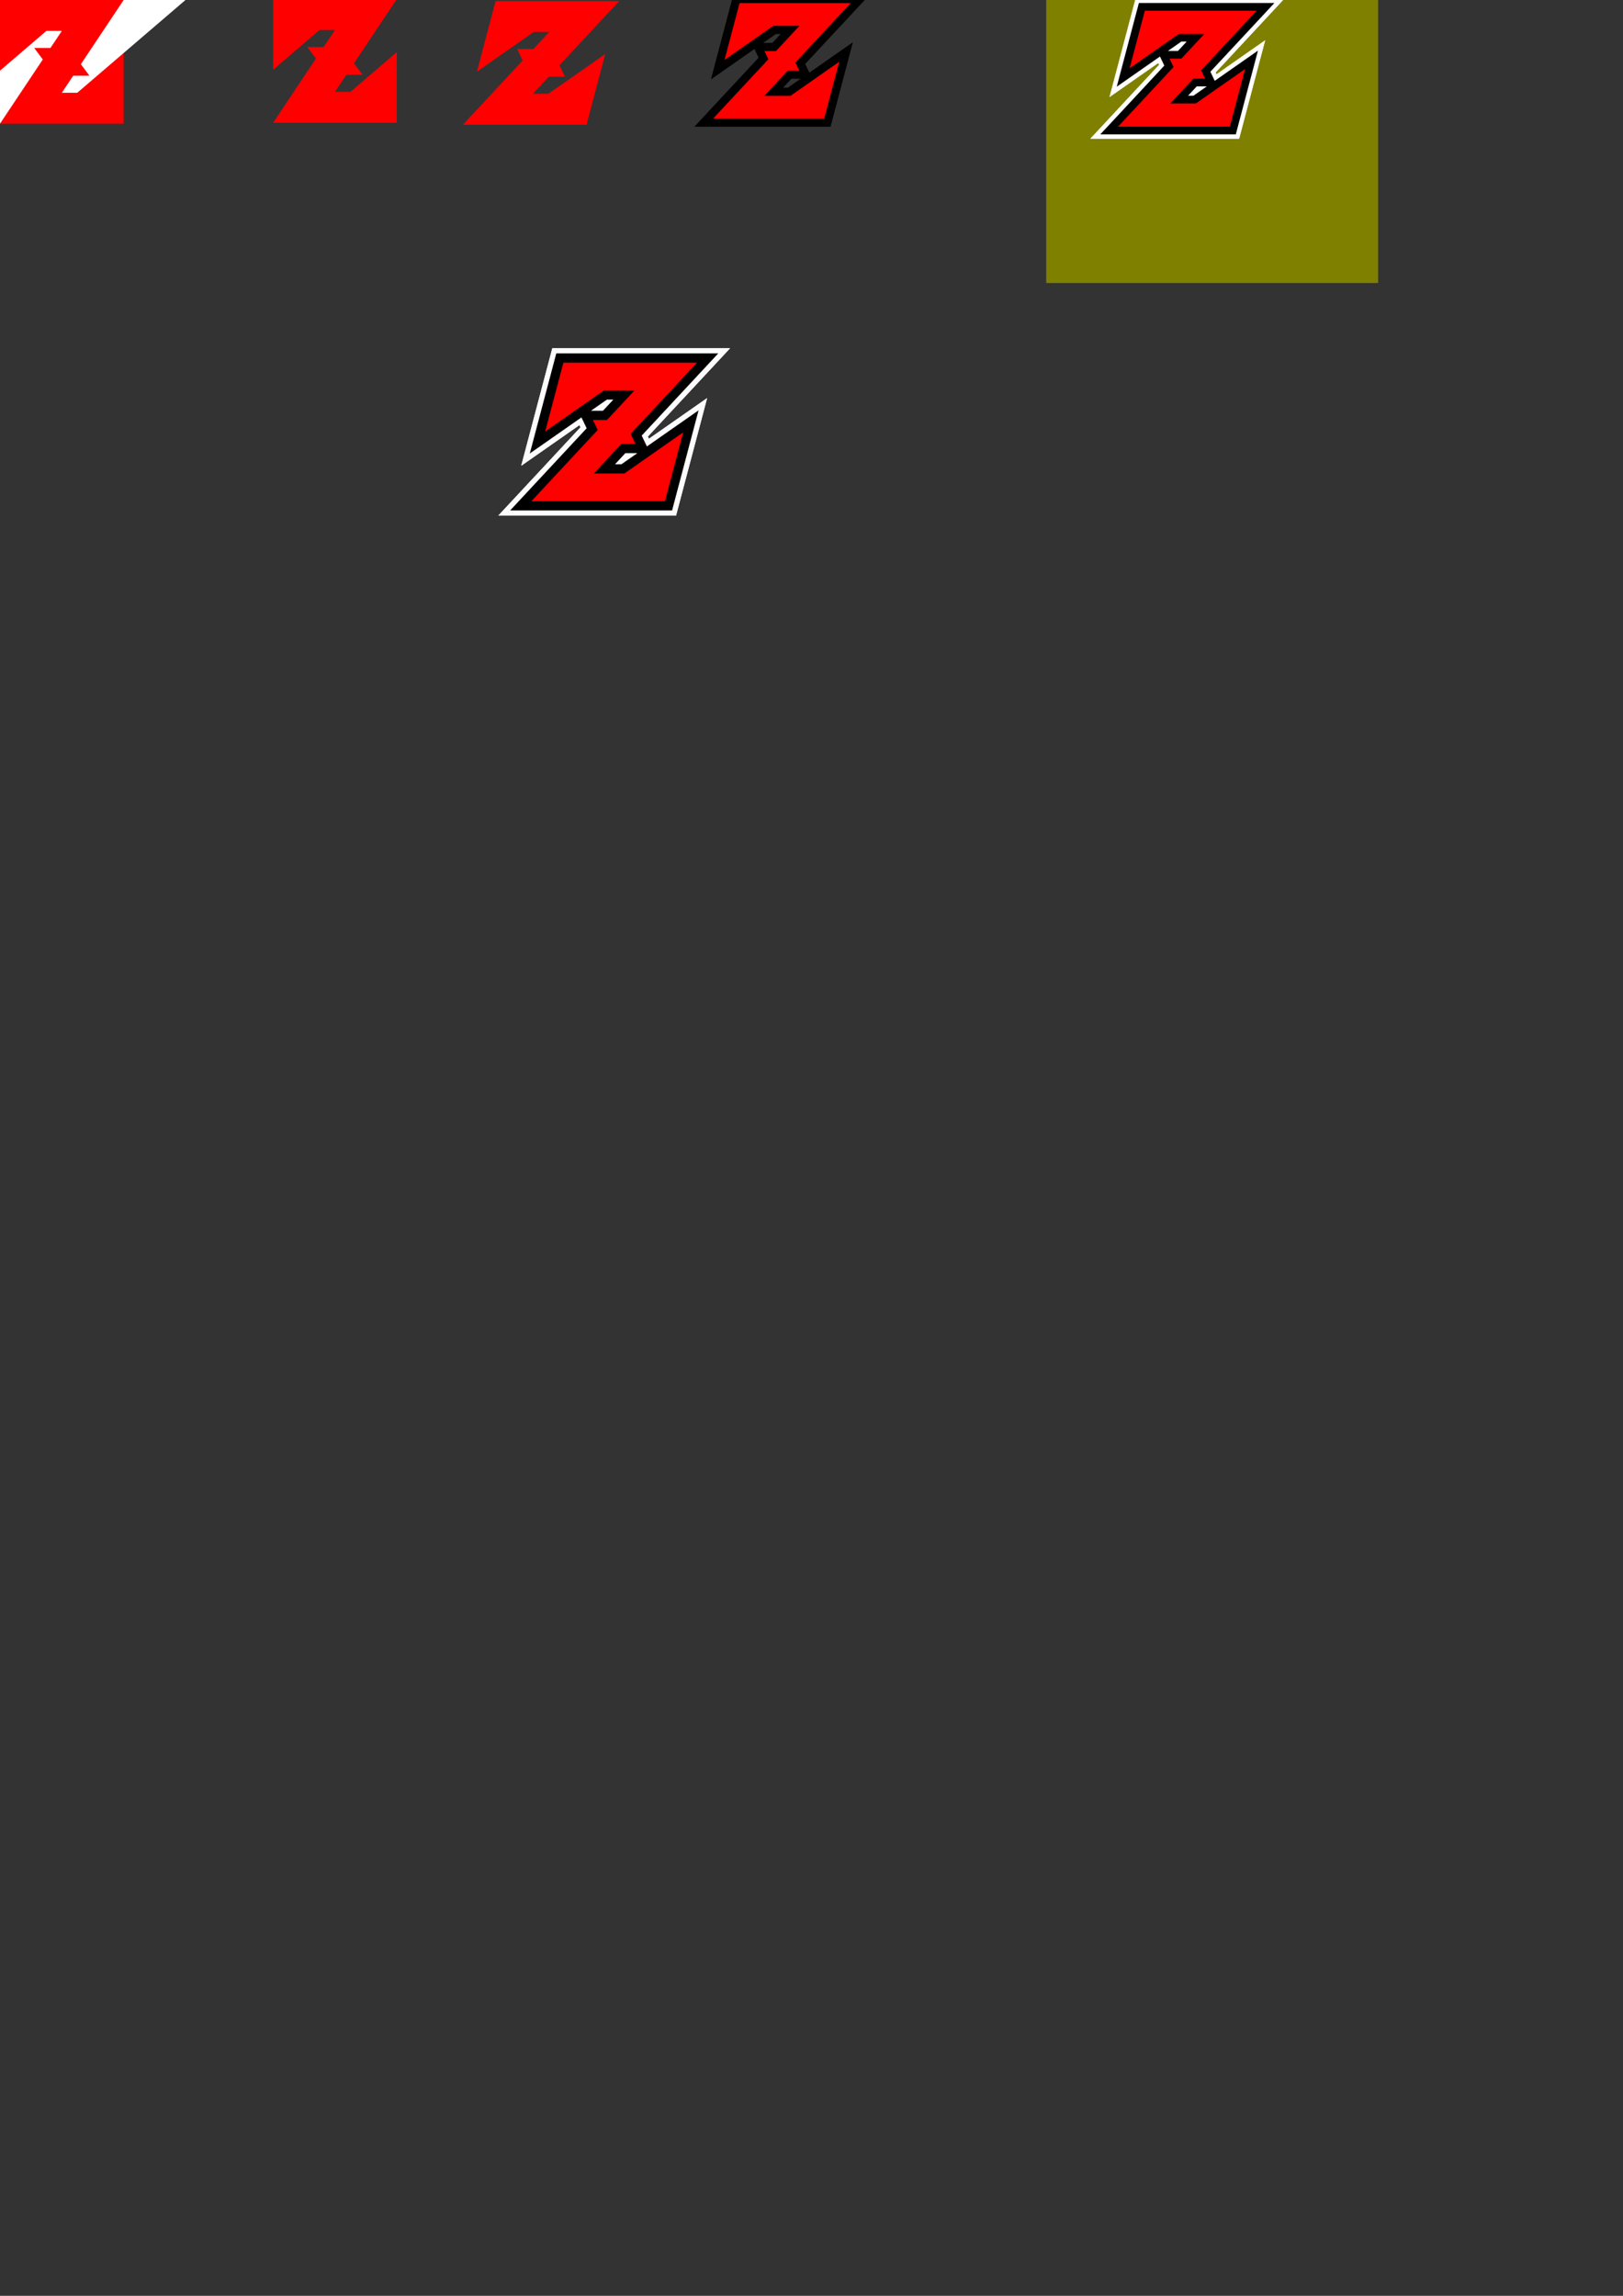 <?xml version="1.0" encoding="UTF-8" standalone="no"?>
<svg
   xmlns:dc="http://purl.org/dc/elements/1.1/"
   xmlns:cc="http://creativecommons.org/ns#"
   xmlns:rdf="http://www.w3.org/1999/02/22-rdf-syntax-ns#"
   xmlns:svg="http://www.w3.org/2000/svg"
   xmlns="http://www.w3.org/2000/svg"
   xmlns:sodipodi="http://sodipodi.sourceforge.net/DTD/sodipodi-0.dtd"
   xmlns:inkscape="http://www.inkscape.org/namespaces/inkscape"
   width="210mm"
   height="297mm"
   viewBox="0 0 210 297"
   version="1.1"
   id="svg8"
   inkscape:version="1.0.2 (e86c870879, 2021-01-15)"
   sodipodi:docname="logo.svg">
  <rect x="0" y="0" width="210" height="297" fill="#333333" stroke="none"/>
  <defs
     id="defs2" />
  <sodipodi:namedview
     id="base"
     pagecolor="#ffffff"
     bordercolor="#666666"
     borderopacity="1.0"
     inkscape:pageopacity="0.0"
     inkscape:pageshadow="2"
     inkscape:zoom="1.9446402"
     inkscape:cx="399.34732"
     inkscape:cy="116.58981"
     inkscape:document-units="mm"
     inkscape:current-layer="layer1"
     inkscape:document-rotation="0"
     showgrid="false"
     inkscape:window-width="1920"
     inkscape:window-height="1008"
     inkscape:window-x="0"
     inkscape:window-y="0"
     inkscape:window-maximized="1" />
  <g
     inkscape:label="Layer 1"
     inkscape:groupmode="layer"
     id="layer1">
    <rect
       style="fill:#808000;fill-opacity:1;stroke:none;stroke-width:2.117;stroke-miterlimit:4;stroke-dasharray:none;stroke-opacity:1"
       id="rect977"
       width="42.944"
       height="45.198"
       x="135.371"
       y="-8.586" />
    <g
       id="g882">
      <rect
         style="fill:#ff0000;stroke-width:0.189"
         id="rect833"
         width="16"
         height="16"
         x="-3.9892578e-07"
         y="7.6416018e-07" />
      <path
         id="rect835"
         style="fill:#ffffff;stroke-width:0.173"
         d="M 6,4 H 8 L 0,16 h -8 z"
         sodipodi:nodetypes="ccccc" />
      <path
         id="rect835-3"
         style="fill:#ffffff;stroke-width:0.173"
         d="m 16,0 h 8 L 10,12 H 8 Z"
         sodipodi:nodetypes="ccccc" />
      <path
         id="rect875"
         style="fill:#ff0000;fill-opacity:1;stroke-width:0.201"
         d="m 4.429,6.206 4.472,3e-7 2.67,3.588 -4.472,-3.5e-6 z"
         sodipodi:nodetypes="ccccc" />
    </g>
    <path
       id="rect833-7"
       style="fill:#ff0000;stroke-width:0.189"
       d="M 35.341,-0.118 V 9.025 l 6,-5.143 h 2 L 41.871,6.088 H 39.77 L 40.878,7.577 35.341,15.882 H 51.341 V 6.74 l -6,5.143 h -2 l 1.471,-2.206 h 2.1 l -1.108,-1.489 5.537,-8.305 z" />
    <path
       id="rect833-7-6"
       style="fill:#ff0000;stroke-width:0.189"
       d="m 64.127,0.132 -2.419,9.143 7.361,-5.143 h 2 l -2.054,2.206 h -2.1 l 0.714,1.489 -7.734,8.305 h 16 l 2.419,-9.143 -7.361,5.143 h -2 l 2.054,-2.206 h 2.1 l -0.714,-1.489 7.735,-8.305 z" />
    <path
       id="rect833-7-6-2"
       style="fill:#ff0000;stroke:#000000;stroke-width:1.058;stroke-miterlimit:4;stroke-dasharray:none;stroke-opacity:1"
       d="M 95.286,-0.13 92.867,9.013 100.228,3.87 h 2 l -2.054,2.206 h -2.1 l 0.714,1.489 -7.734,8.305 h 16 l 2.419,-9.143 -7.361,5.143 h -2 l 2.054,-2.206 h 2.1 l -0.714,-1.489 7.735,-8.305 z" />
    <g
       id="g991"
       transform="translate(1.781,-7.111)"
       inkscape:export-xdpi="129.54579"
       inkscape:export-ydpi="129.54579">
      <g
         id="g983"
         style="stroke:#ffffff;stroke-width:2.117;stroke-miterlimit:4;stroke-dasharray:none;stroke-opacity:1"
         transform="translate(19.419,2.064)">
        <path
           id="path979"
           style="fill:#ff0000;stroke:#ffffff;stroke-width:2.117;stroke-miterlimit:4;stroke-dasharray:none;stroke-opacity:1"
           d="m 126.547,5.931 -2.419,9.143 7.361,-5.143 h 2 l -2.054,2.206 h -2.1 l 0.714,1.489 -7.734,8.305 h 16 l 2.419,-9.143 -7.361,5.143 h -2 l 2.054,-2.206 h 2.1 l -0.714,-1.489 7.735,-8.305 z" />
        <path
           id="path981"
           style="fill:#ff0000;stroke:#ffffff;stroke-width:2.117;stroke-miterlimit:4;stroke-dasharray:none;stroke-opacity:1"
           d="m 126.547,5.931 -2.419,9.143 7.361,-5.143 h 2 l -2.054,2.206 h -2.1 l 0.714,1.489 -7.734,8.305 h 16 l 2.419,-9.143 -7.361,5.143 h -2 l 2.054,-2.206 h 2.1 l -0.714,-1.489 7.735,-8.305 z" />
      </g>
      <g
         id="g975"
         style="stroke-width:1;stroke-miterlimit:4;stroke-dasharray:none"
         transform="translate(19.419,2.064)">
        <path
           id="path971"
           style="fill:#ff0000;stroke:#ffffff;stroke-width:1;stroke-miterlimit:4;stroke-dasharray:none;stroke-opacity:1"
           d="m 126.547,5.931 -2.419,9.143 7.361,-5.143 h 2 l -2.054,2.206 h -2.1 l 0.714,1.489 -7.734,8.305 h 16 l 2.419,-9.143 -7.361,5.143 h -2 l 2.054,-2.206 h 2.1 l -0.714,-1.489 7.735,-8.305 z" />
        <path
           id="path969"
           style="fill:#ff0000;stroke:#000000;stroke-width:1;stroke-miterlimit:4;stroke-dasharray:none;stroke-opacity:1"
           d="m 126.547,5.931 -2.419,9.143 7.361,-5.143 h 2 l -2.054,2.206 h -2.1 l 0.714,1.489 -7.734,8.305 h 16 l 2.419,-9.143 -7.361,5.143 h -2 l 2.054,-2.206 h 2.1 l -0.714,-1.489 7.735,-8.305 z" />
      </g>
    </g>
    <g
       id="g1605"
       inkscape:export-xdpi="101.59998"
       inkscape:export-ydpi="101.59998">
      <rect
         style="opacity:0.991;fill:none;fill-opacity:1;stroke:none;stroke-width:2.586;stroke-miterlimit:4;stroke-dasharray:none;stroke-opacity:1"
         id="rect1581"
         width="32"
         height="32"
         x="63.522"
         y="39.884" />
      <g
         id="g1595"
         transform="matrix(1.195,0,0,1.195,-101.992,36.763)"
         inkscape:export-xdpi="129.54579"
         inkscape:export-ydpi="129.54579"
         style="opacity:0.99">
        <g
           id="g1587"
           style="stroke:#ffffff;stroke-width:2.117;stroke-miterlimit:4;stroke-dasharray:none;stroke-opacity:1"
           transform="translate(19.419,2.064)">
          <path
             id="path1583"
             style="fill:#ff0000;stroke:#ffffff;stroke-width:2.117;stroke-miterlimit:4;stroke-dasharray:none;stroke-opacity:1"
             d="m 126.547,5.931 -2.419,9.143 7.361,-5.143 h 2 l -2.054,2.206 h -2.1 l 0.714,1.489 -7.734,8.305 h 16 l 2.419,-9.143 -7.361,5.143 h -2 l 2.054,-2.206 h 2.1 l -0.714,-1.489 7.735,-8.305 z" />
          <path
             id="path1585"
             style="fill:#ff0000;stroke:#ffffff;stroke-width:2.117;stroke-miterlimit:4;stroke-dasharray:none;stroke-opacity:1"
             d="m 126.547,5.931 -2.419,9.143 7.361,-5.143 h 2 l -2.054,2.206 h -2.1 l 0.714,1.489 -7.734,8.305 h 16 l 2.419,-9.143 -7.361,5.143 h -2 l 2.054,-2.206 h 2.1 l -0.714,-1.489 7.735,-8.305 z" />
        </g>
        <g
           id="g1593"
           style="stroke-width:1;stroke-miterlimit:4;stroke-dasharray:none"
           transform="translate(19.419,2.064)">
          <path
             id="path1589"
             style="fill:#ff0000;stroke:#ffffff;stroke-width:1;stroke-miterlimit:4;stroke-dasharray:none;stroke-opacity:1"
             d="m 126.547,5.931 -2.419,9.143 7.361,-5.143 h 2 l -2.054,2.206 h -2.1 l 0.714,1.489 -7.734,8.305 h 16 l 2.419,-9.143 -7.361,5.143 h -2 l 2.054,-2.206 h 2.1 l -0.714,-1.489 7.735,-8.305 z" />
          <path
             id="path1591"
             style="fill:#ff0000;stroke:#000000;stroke-width:1;stroke-miterlimit:4;stroke-dasharray:none;stroke-opacity:1"
             d="m 126.547,5.931 -2.419,9.143 7.361,-5.143 h 2 l -2.054,2.206 h -2.1 l 0.714,1.489 -7.734,8.305 h 16 l 2.419,-9.143 -7.361,5.143 h -2 l 2.054,-2.206 h 2.1 l -0.714,-1.489 7.735,-8.305 z" />
        </g>
      </g>
    </g>
  </g>
</svg>
